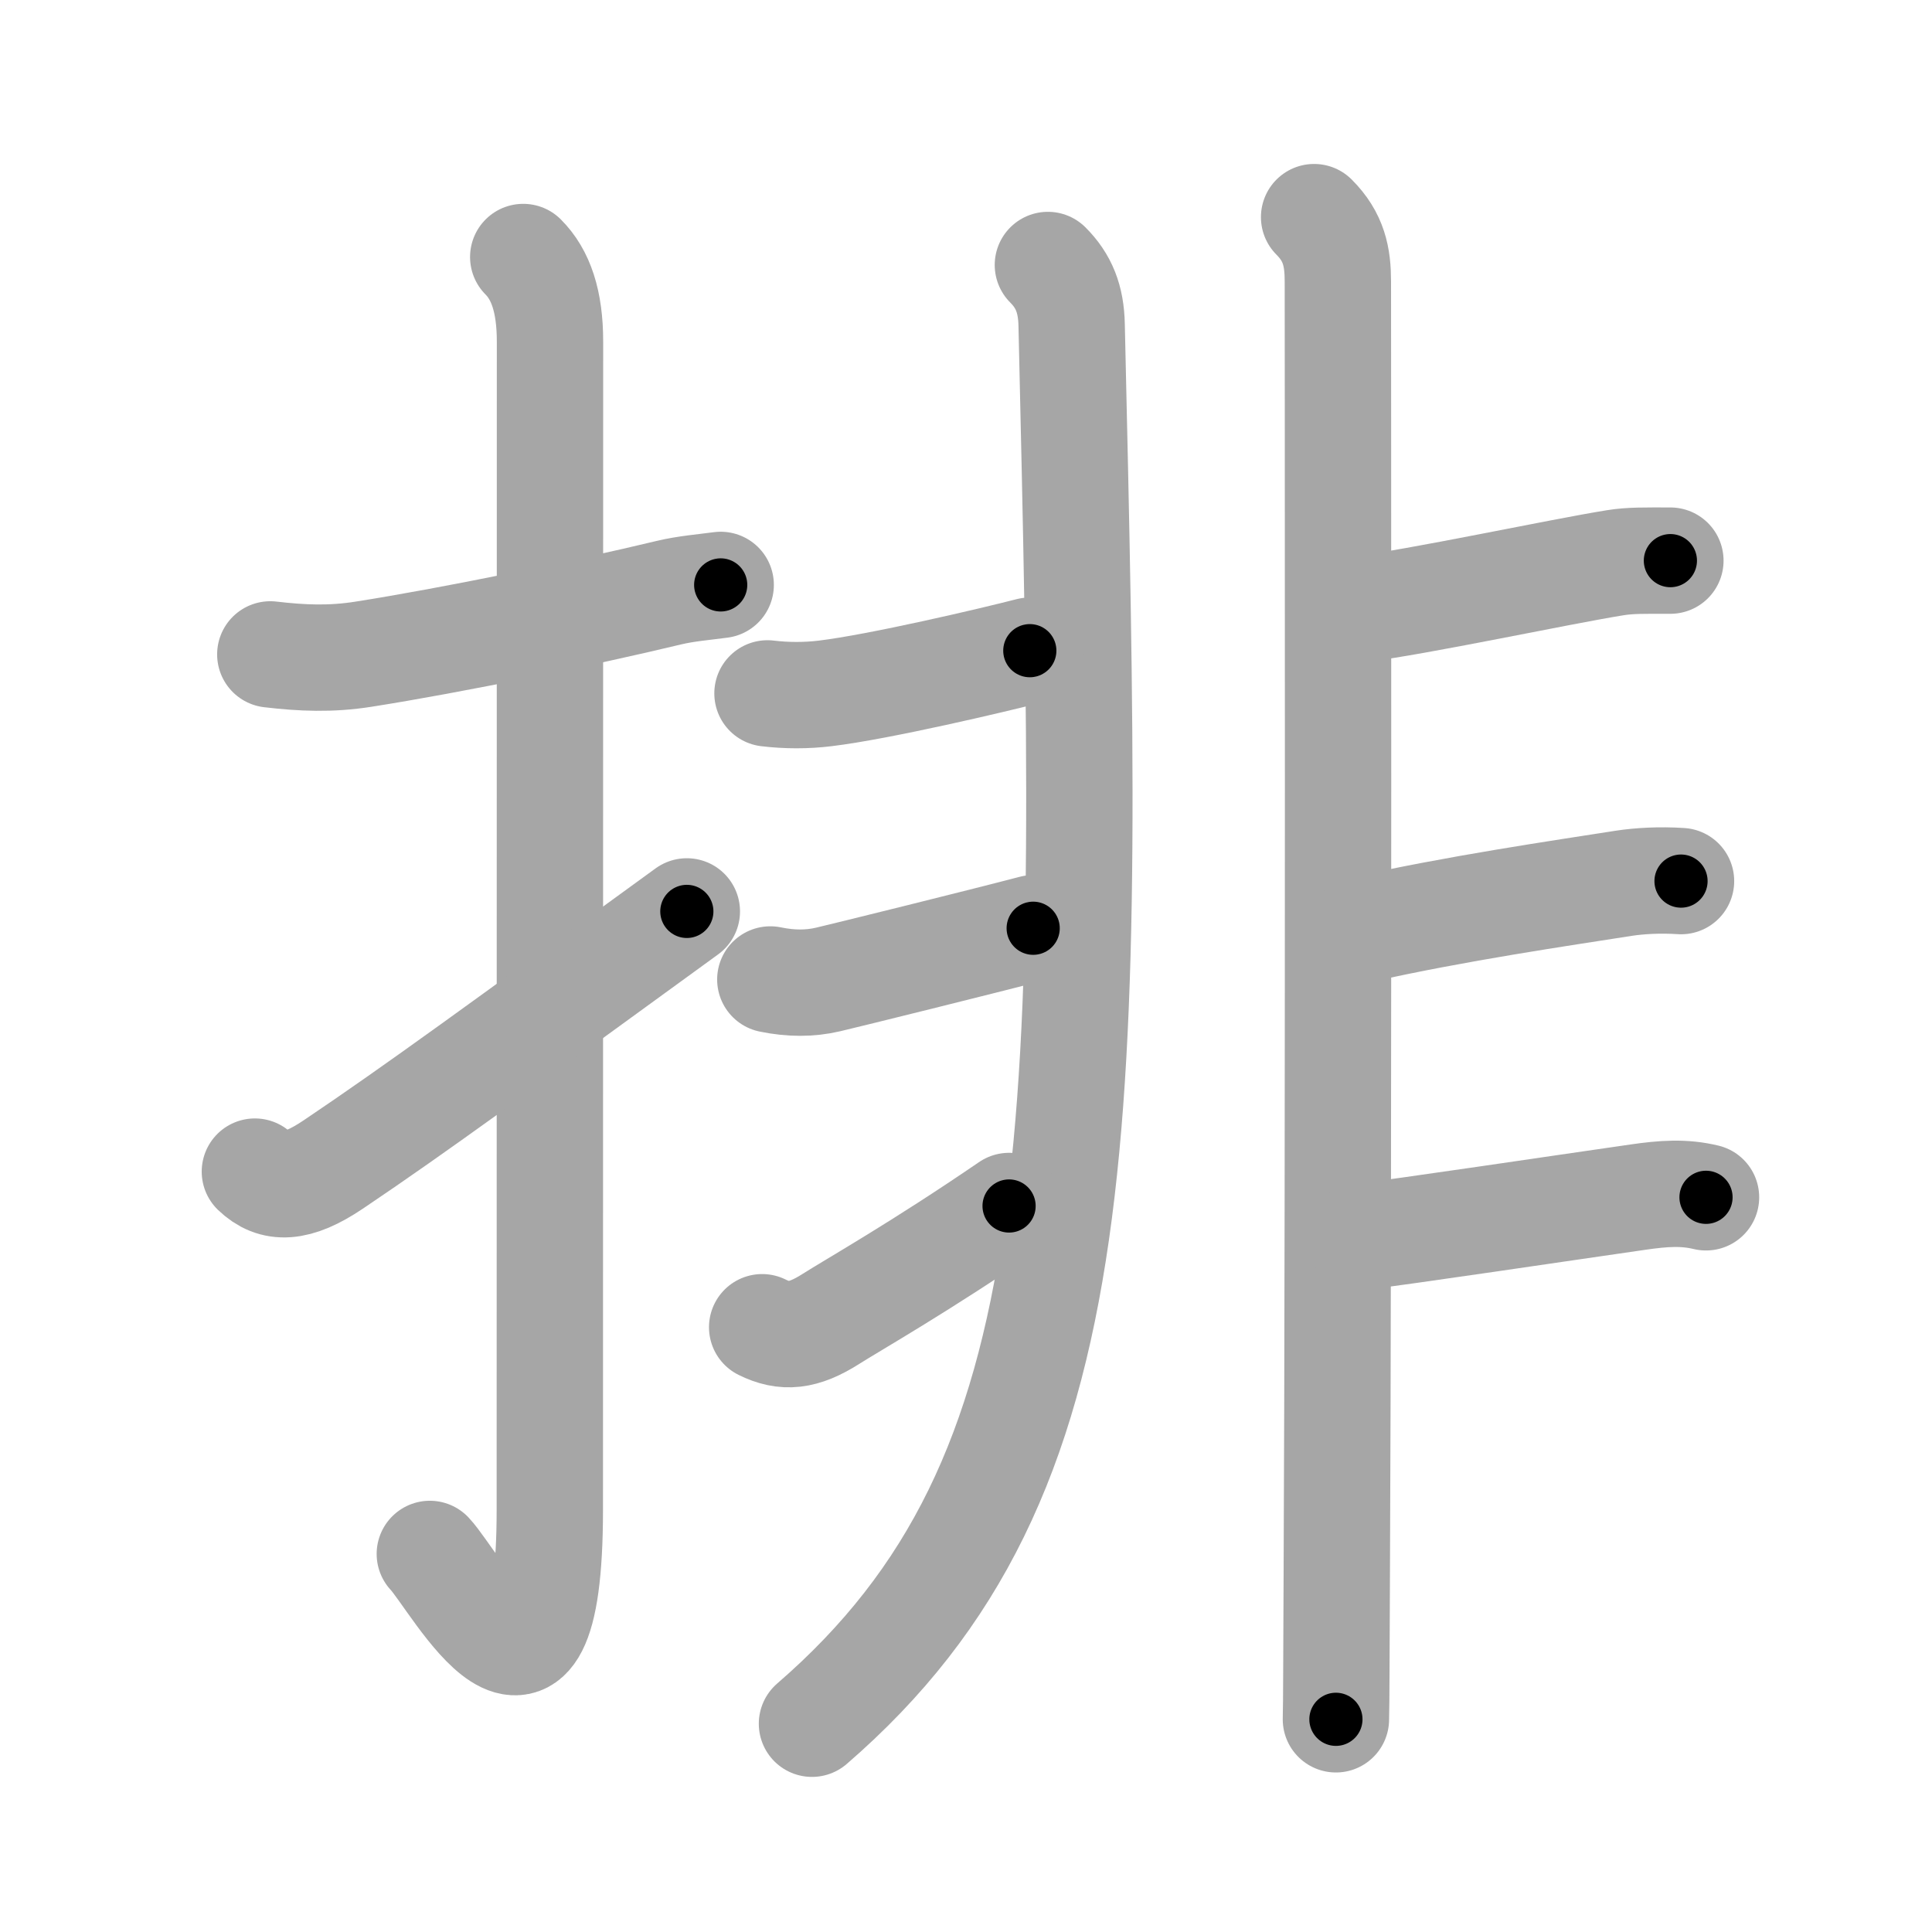 <svg xmlns="http://www.w3.org/2000/svg" viewBox="0 0 109 109" id="6392"><g fill="none" stroke="#a6a6a6" stroke-width="6" stroke-linecap="round" stroke-linejoin="round"><g><g><path d="M15.25,36.92c1.79,0.21,3.41,0.28,5.25-0.01c5.02-0.79,12.36-2.3,17.27-3.48c0.93-0.22,1.91-0.3,2.89-0.43" /><path d="M29.52,14.5c0.99,0.99,1.51,2.5,1.51,4.77c0,15.23-0.01,54.46-0.01,65.9c0,14.25-5.32,4.03-6.77,2.5" /><path d="M14.38,66.1c1.05,1.01,2.33,1.01,4.42-0.4c4.67-3.14,9.48-6.67,19.95-14.28" /></g><g p4:phon="非" xmlns:p4="http://kanjivg.tagaini.net"><g><path d="M59.12,14.95c0.9,0.9,1.31,1.92,1.34,3.38C61.5,63.62,62,83.25,45.81,97.25" /><path d="M43.3,39.12c1.07,0.13,2.21,0.13,3.26,0c3.06-0.37,9.44-1.87,11.54-2.41" /><path d="M43.46,55.26c1.17,0.24,2.23,0.24,3.26,0c1.03-0.24,8.83-2.17,11.57-2.89" /><path d="M43,74.88c1.25,0.62,2.31,0.53,3.88-0.47c1.24-0.79,4.99-2.91,10.05-6.37" /></g><g><path d="M74.14,12.25c1.12,1.12,1.34,2.25,1.34,3.63c0,0.78,0.05,50.53-0.06,72.62c-0.03,5.46-0.02,7.31-0.05,8.5" /><path d="M76.74,34.36C79.83,34,88,32.25,91.12,31.75c0.86-0.14,1.66-0.12,3.12-0.12" /><path d="M76.75,52.46c5.38-1.21,11.38-2.08,14.88-2.63c0.86-0.13,2-0.2,3.21-0.12" /><path d="M76.66,69.79c2.53-0.3,11.43-1.63,15.75-2.25c1.45-0.21,2.59-0.29,3.84,0.01" /></g></g></g></g><g fill="none" stroke="#000" stroke-width="3" stroke-linecap="round" stroke-linejoin="round"><path d="M15.25,36.92c1.79,0.21,3.41,0.28,5.25-0.01c5.02-0.79,12.36-2.3,17.27-3.48c0.93-0.22,1.91-0.3,2.89-0.43" stroke-dasharray="25.813" stroke-dashoffset="25.813"><animate attributeName="stroke-dashoffset" values="25.813;25.813;0" dur="0.258s" fill="freeze" begin="0s;6392.click" /></path><path d="M29.52,14.5c0.99,0.99,1.51,2.5,1.51,4.77c0,15.23-0.01,54.46-0.01,65.9c0,14.25-5.32,4.03-6.77,2.5" stroke-dasharray="86.31" stroke-dashoffset="86.31"><animate attributeName="stroke-dashoffset" values="86.31" fill="freeze" begin="6392.click" /><animate attributeName="stroke-dashoffset" values="86.31;86.31;0" keyTimes="0;0.284;1" dur="0.907s" fill="freeze" begin="0s;6392.click" /></path><path d="M14.38,66.1c1.05,1.01,2.33,1.01,4.42-0.4c4.67-3.14,9.48-6.67,19.95-14.28" stroke-dasharray="29.409" stroke-dashoffset="29.409"><animate attributeName="stroke-dashoffset" values="29.409" fill="freeze" begin="6392.click" /><animate attributeName="stroke-dashoffset" values="29.409;29.409;0" keyTimes="0;0.755;1" dur="1.201s" fill="freeze" begin="0s;6392.click" /></path><path d="M59.12,14.95c0.9,0.9,1.31,1.92,1.34,3.38C61.5,63.62,62,83.25,45.81,97.25" stroke-dasharray="86.712" stroke-dashoffset="86.712"><animate attributeName="stroke-dashoffset" values="86.712" fill="freeze" begin="6392.click" /><animate attributeName="stroke-dashoffset" values="86.712;86.712;0" keyTimes="0;0.648;1" dur="1.853s" fill="freeze" begin="0s;6392.click" /></path><path d="M43.3,39.12c1.07,0.13,2.21,0.13,3.26,0c3.06-0.37,9.44-1.87,11.54-2.41" stroke-dasharray="15.063" stroke-dashoffset="15.063"><animate attributeName="stroke-dashoffset" values="15.063" fill="freeze" begin="6392.click" /><animate attributeName="stroke-dashoffset" values="15.063;15.063;0" keyTimes="0;0.925;1" dur="2.004s" fill="freeze" begin="0s;6392.click" /></path><path d="M43.46,55.26c1.17,0.24,2.23,0.24,3.26,0c1.03-0.24,8.83-2.17,11.57-2.89" stroke-dasharray="15.213" stroke-dashoffset="15.213"><animate attributeName="stroke-dashoffset" values="15.213" fill="freeze" begin="6392.click" /><animate attributeName="stroke-dashoffset" values="15.213;15.213;0" keyTimes="0;0.929;1" dur="2.156s" fill="freeze" begin="0s;6392.click" /></path><path d="M43,74.88c1.25,0.62,2.31,0.53,3.88-0.47c1.24-0.79,4.99-2.91,10.05-6.37" stroke-dasharray="16.031" stroke-dashoffset="16.031"><animate attributeName="stroke-dashoffset" values="16.031" fill="freeze" begin="6392.click" /><animate attributeName="stroke-dashoffset" values="16.031;16.031;0" keyTimes="0;0.931;1" dur="2.316s" fill="freeze" begin="0s;6392.click" /></path><path d="M74.14,12.25c1.12,1.12,1.34,2.25,1.34,3.63c0,0.78,0.05,50.53-0.06,72.62c-0.03,5.46-0.02,7.31-0.05,8.5" stroke-dasharray="85.112" stroke-dashoffset="85.112"><animate attributeName="stroke-dashoffset" values="85.112" fill="freeze" begin="6392.click" /><animate attributeName="stroke-dashoffset" values="85.112;85.112;0" keyTimes="0;0.783;1" dur="2.956s" fill="freeze" begin="0s;6392.click" /></path><path d="M76.74,34.36C79.83,34,88,32.25,91.12,31.75c0.86-0.14,1.66-0.12,3.12-0.12" stroke-dasharray="17.744" stroke-dashoffset="17.744"><animate attributeName="stroke-dashoffset" values="17.744" fill="freeze" begin="6392.click" /><animate attributeName="stroke-dashoffset" values="17.744;17.744;0" keyTimes="0;0.944;1" dur="3.133s" fill="freeze" begin="0s;6392.click" /></path><path d="M76.75,52.46c5.38-1.21,11.38-2.08,14.88-2.63c0.86-0.13,2-0.2,3.21-0.12" stroke-dasharray="18.333" stroke-dashoffset="18.333"><animate attributeName="stroke-dashoffset" values="18.333" fill="freeze" begin="6392.click" /><animate attributeName="stroke-dashoffset" values="18.333;18.333;0" keyTimes="0;0.945;1" dur="3.316s" fill="freeze" begin="0s;6392.click" /></path><path d="M76.66,69.79c2.53-0.3,11.43-1.63,15.75-2.25c1.45-0.21,2.59-0.29,3.84,0.01" stroke-dasharray="19.777" stroke-dashoffset="19.777"><animate attributeName="stroke-dashoffset" values="19.777" fill="freeze" begin="6392.click" /><animate attributeName="stroke-dashoffset" values="19.777;19.777;0" keyTimes="0;0.944;1" dur="3.514s" fill="freeze" begin="0s;6392.click" /></path></g></svg>